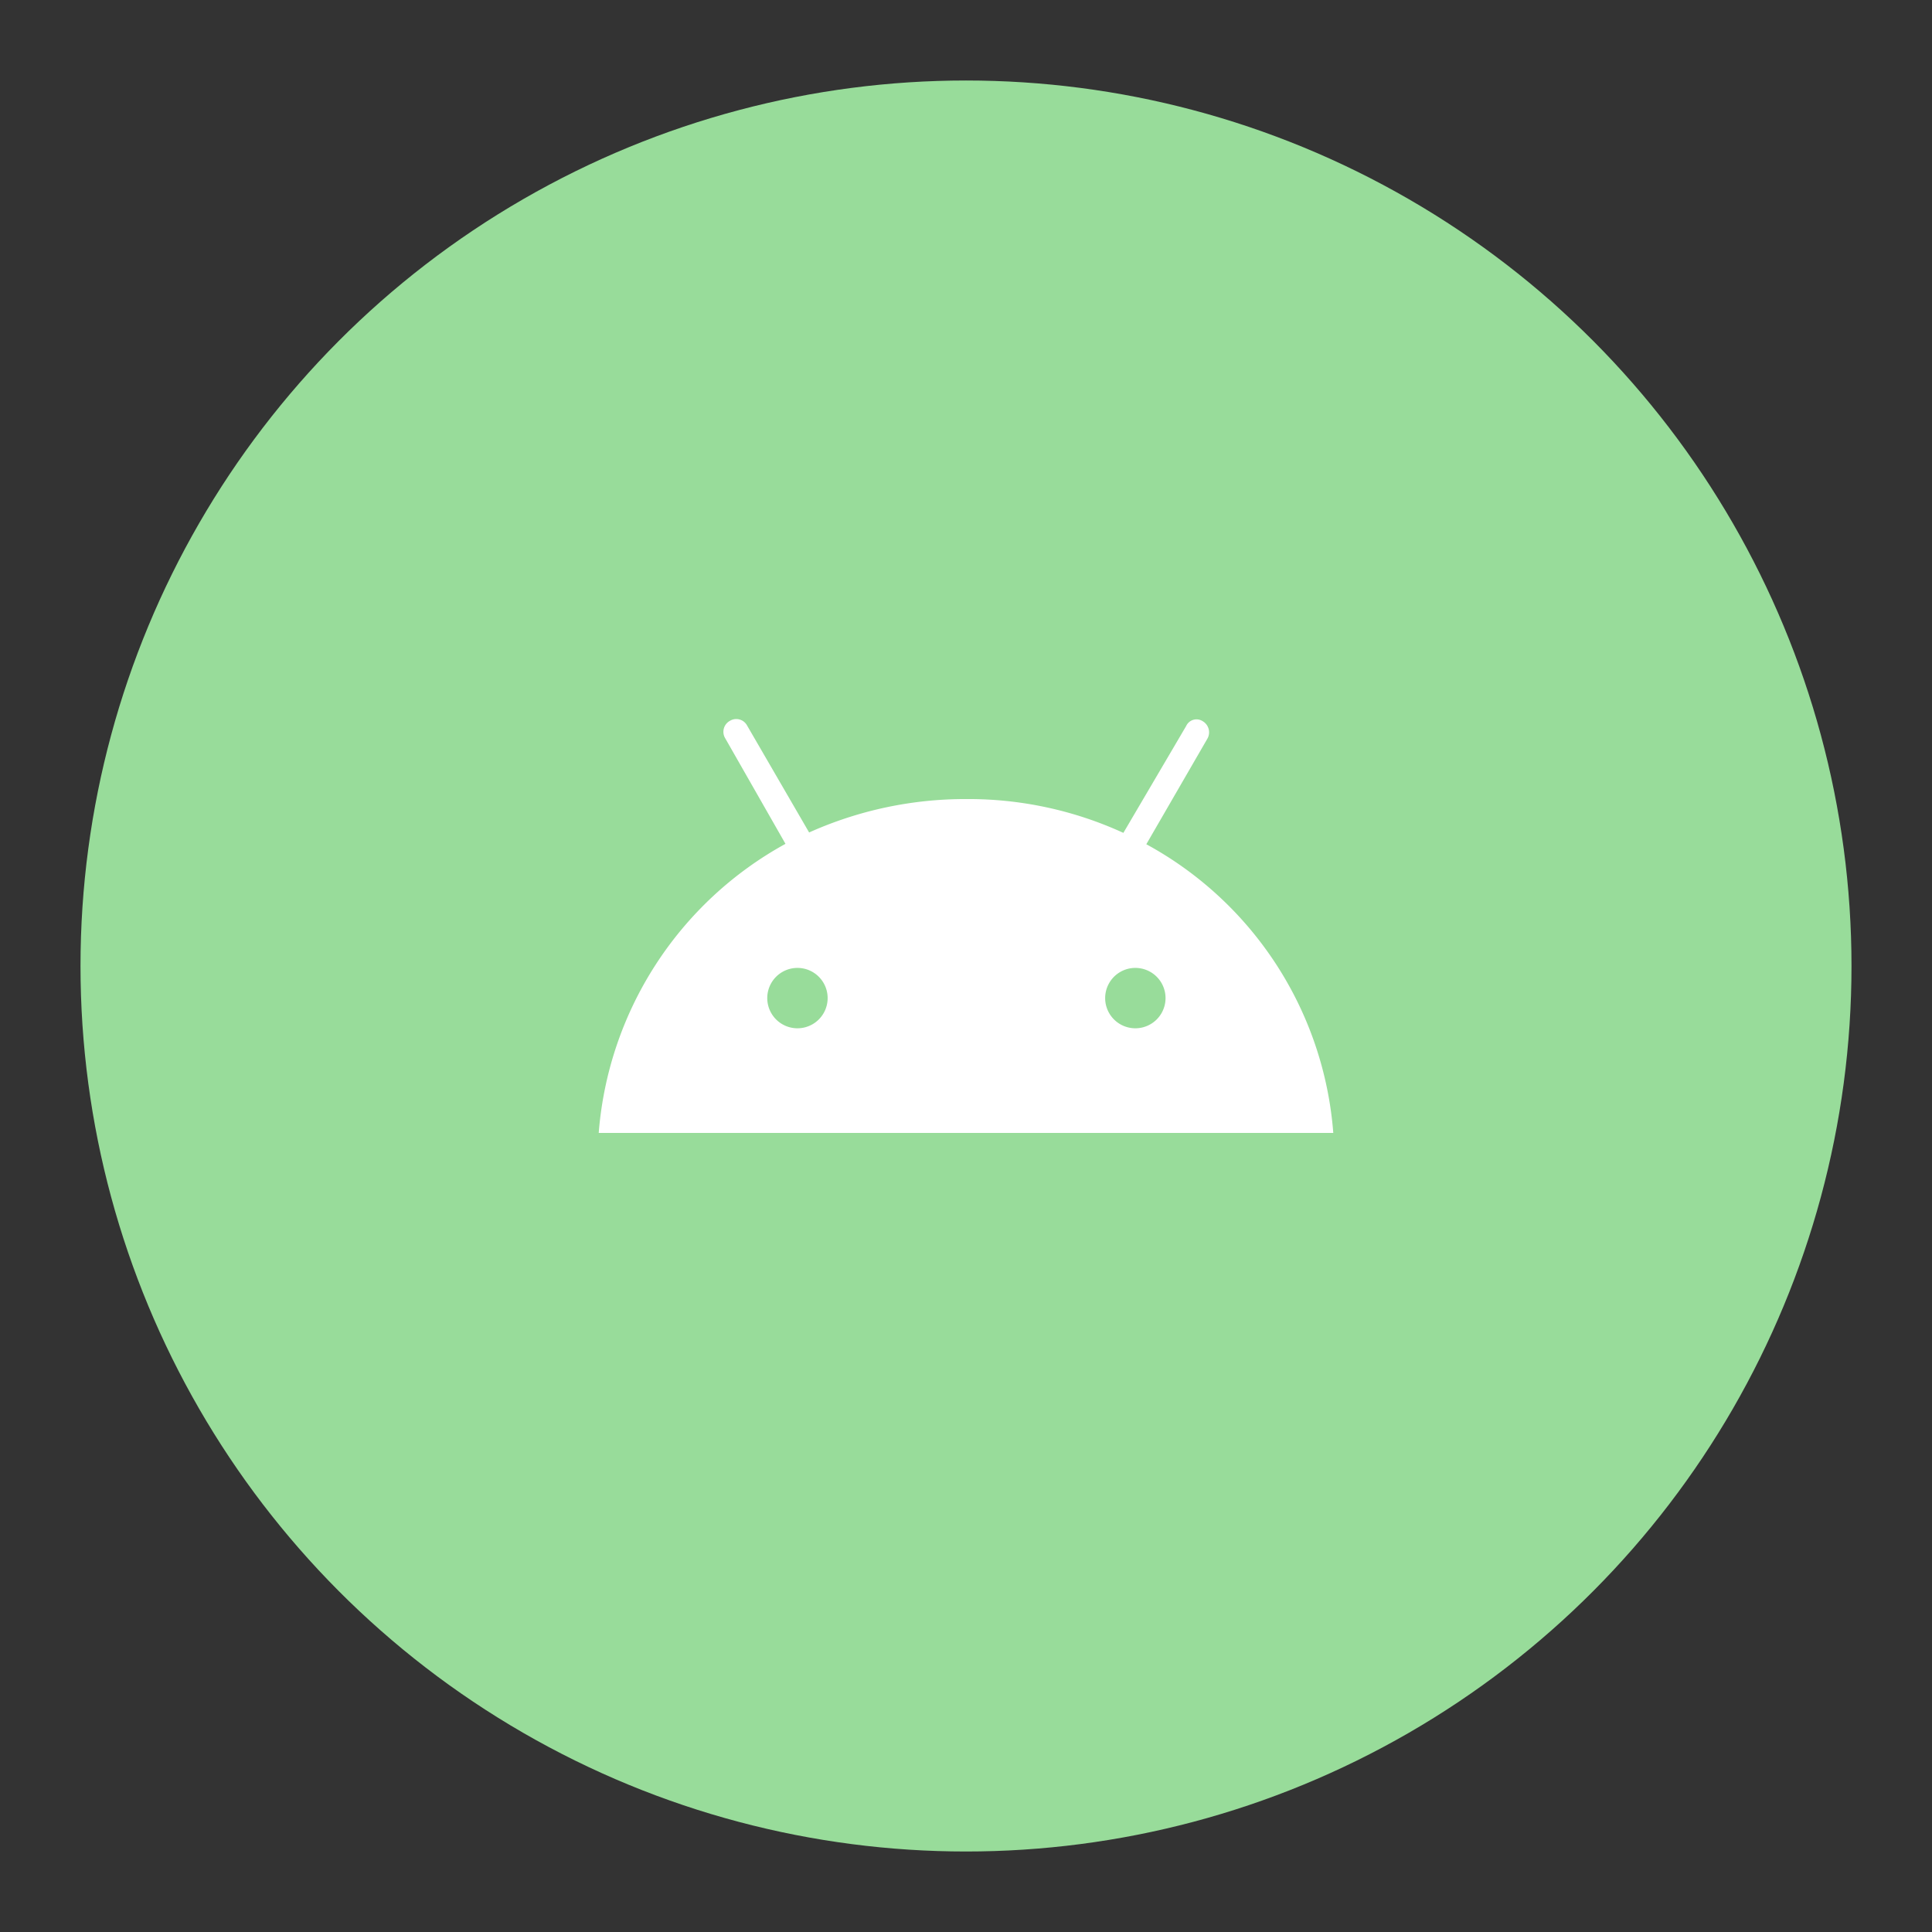 <svg id="Layer_1" data-name="Layer 1" xmlns="http://www.w3.org/2000/svg" viewBox="0 0 192 192"><rect x="0" y="0" width="192" height="192" fill="#333333" stroke="none"/><defs><style>.cls-1{fill:#98dc9a;isolation:isolate;}.cls-2{fill:#fff;}</style></defs><circle id="circle965" class="cls-1" cx="96" cy="96" r="88"/><path class="cls-2" d="M112.83,102.19a3,3,0,1,1,0-6h0a3,3,0,1,1,0,6m-33.58,0a3,3,0,1,1,0-6h0a3,3,0,1,1,0,6M113.92,83.9,120,73.39a1.28,1.28,0,0,0-.48-1.72,1.13,1.13,0,0,0-1.64.48l-6.24,10.62A36.93,36.93,0,0,0,96,79.41a37.89,37.89,0,0,0-15.59,3.32L74.25,72.11a1.22,1.22,0,0,0-1.72-.47,1.24,1.24,0,0,0-.47,1.71l6,10.51A36,36,0,0,0,59.5,112.59h73A35.79,35.79,0,0,0,113.92,83.9Z"/></svg>